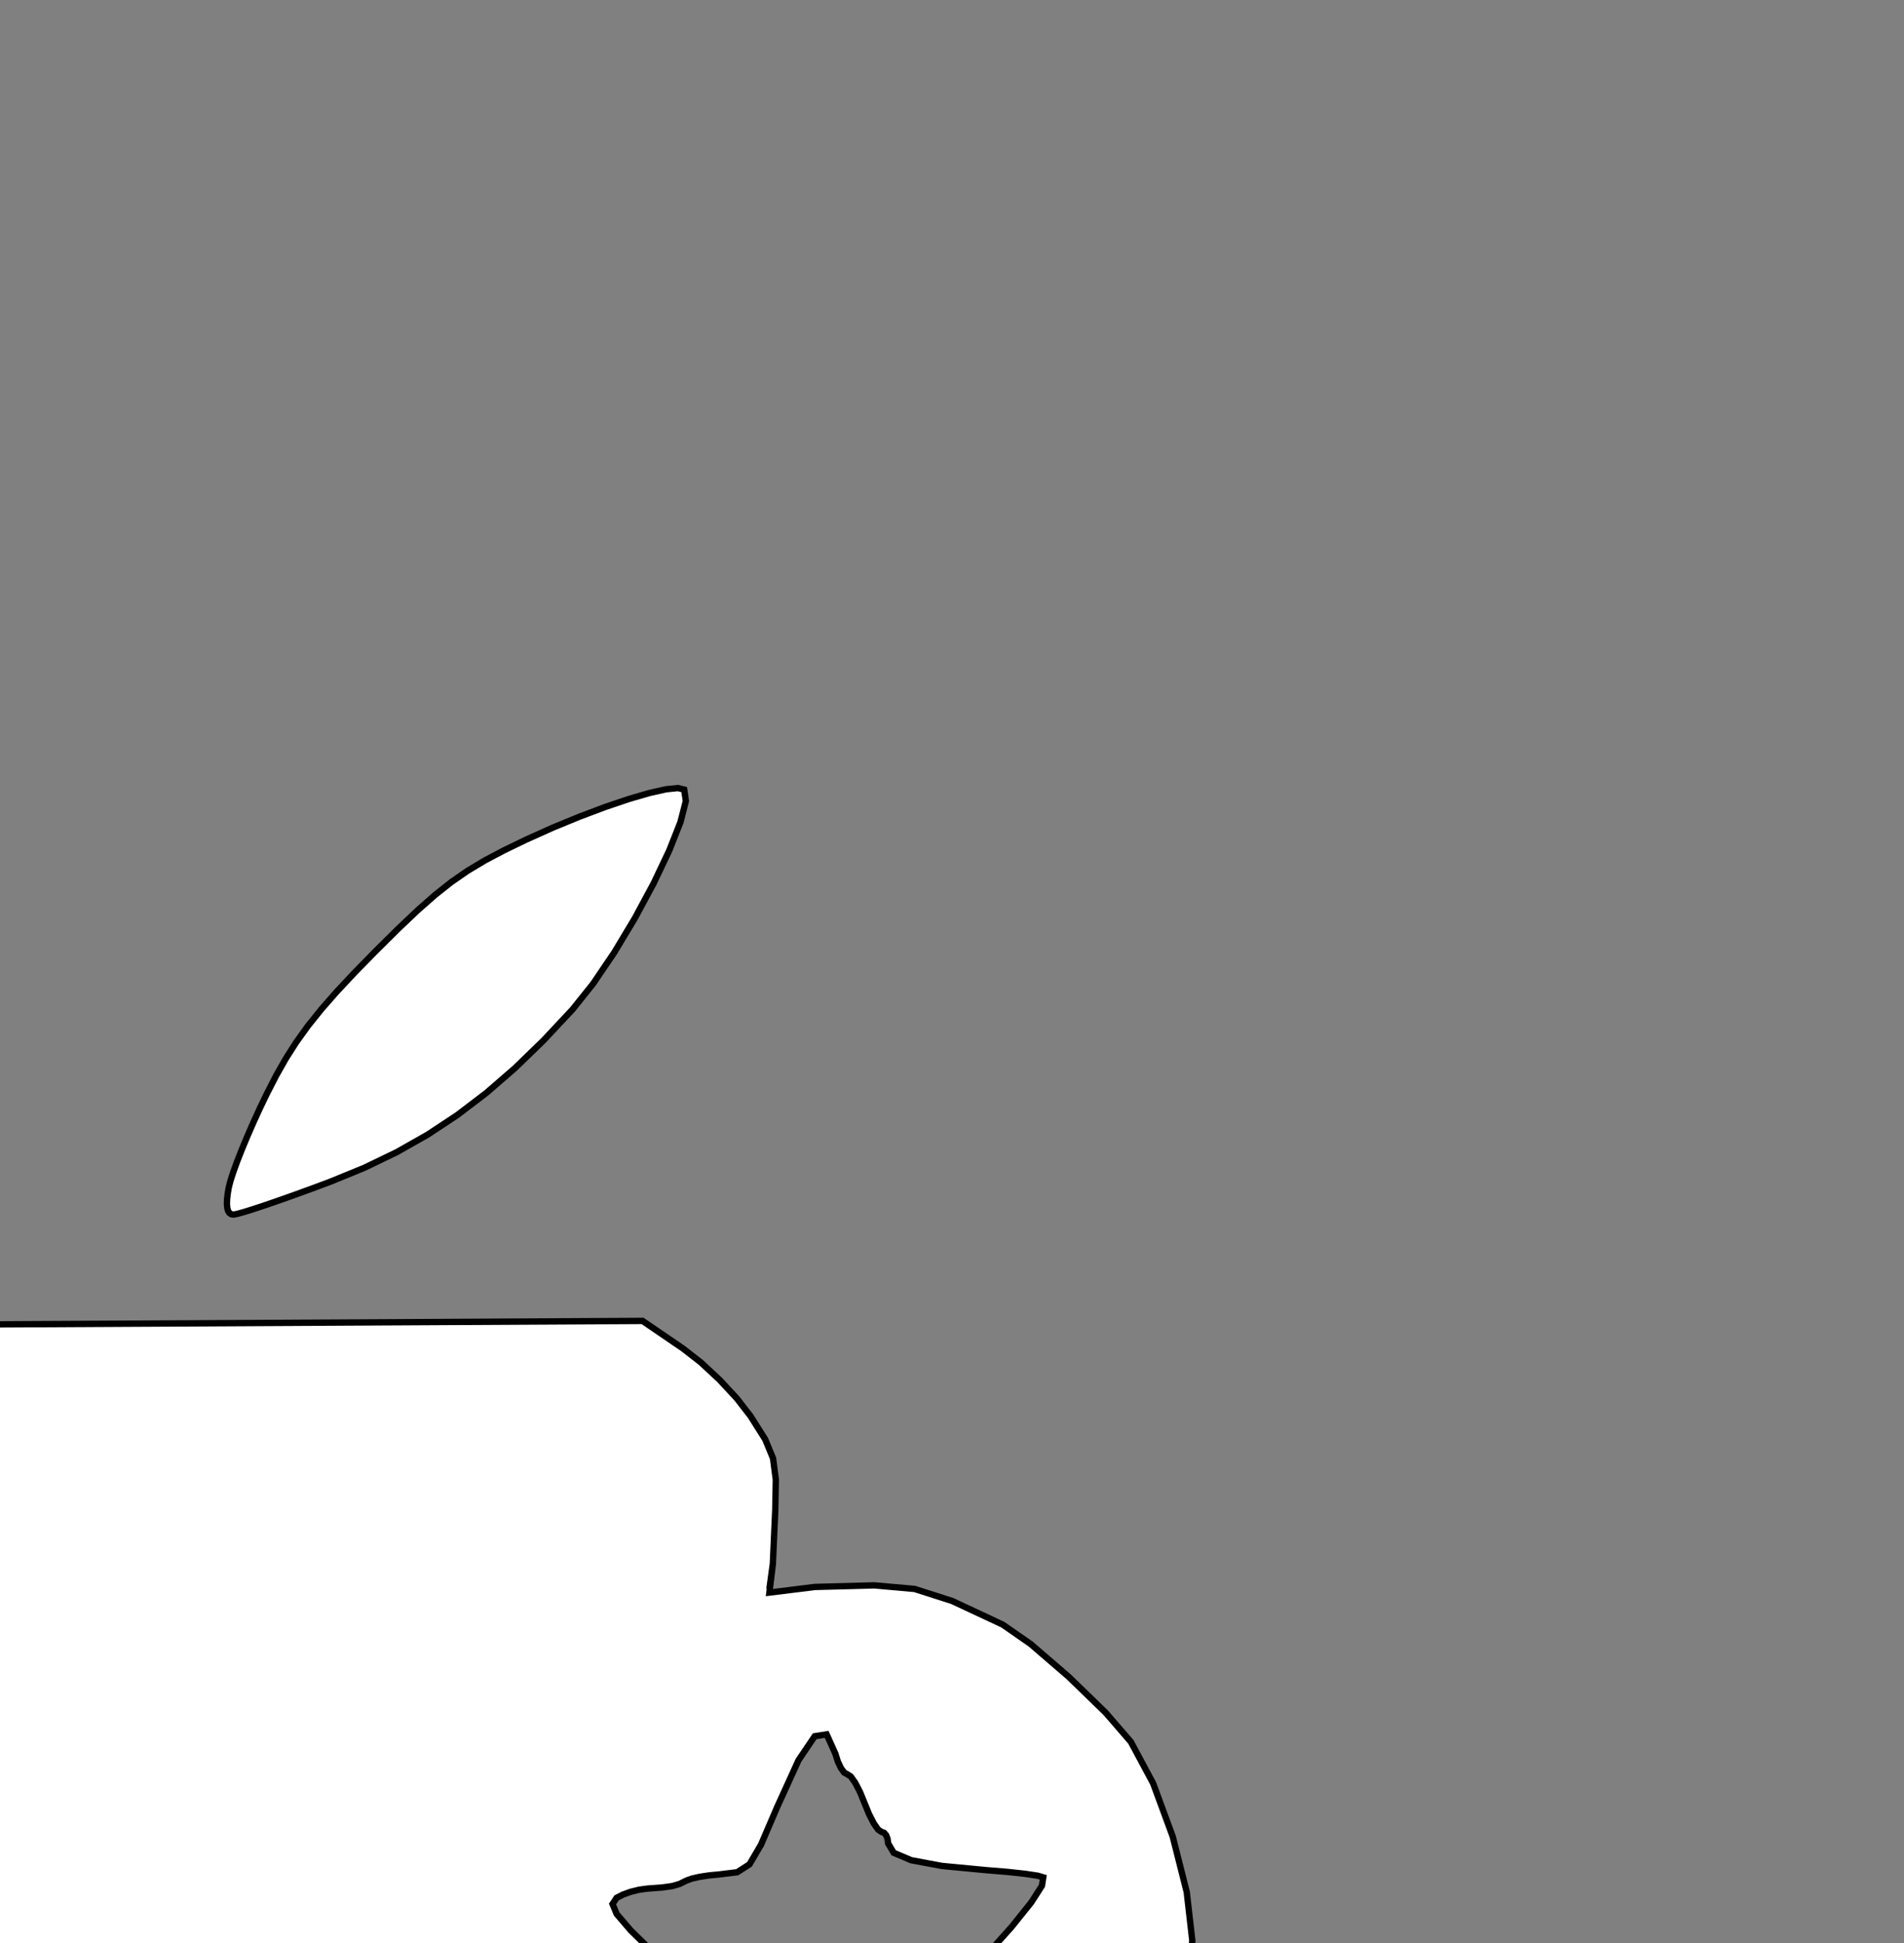 <?xml version="1.0" encoding="UTF-8" standalone="no"?>
<!-- Created with Inkscape (http://www.inkscape.org/) -->

<svg
   xmlns:dc="http://purl.org/dc/elements/1.1/"
   xmlns:cc="http://creativecommons.org/ns#"
   xmlns:rdf="http://www.w3.org/1999/02/22-rdf-syntax-ns#"
   xmlns:svg="http://www.w3.org/2000/svg"
   xmlns="http://www.w3.org/2000/svg"
   xmlns:sodipodi="http://sodipodi.sourceforge.net/DTD/sodipodi-0.dtd"
   xmlns:inkscape="http://www.inkscape.org/namespaces/inkscape"
   id="svg3176"
   version="1.1"
   inkscape:version="0.48.4 r9939"
   width="300"
   height="306"
   sodipodi:docname="GUMCAMv2.svg"
   inkscape:label="origen">
  <rect width="100%" height="100%" fill="#808080" stroke="none"/>
  <defs
     id="defs3180" />
  <sodipodi:namedview
     pagecolor="#ffffff"
     bordercolor="#666666"
     borderopacity="1"
     objecttolerance="10"
     gridtolerance="10"
     guidetolerance="10"
     inkscape:pageopacity="0"
     inkscape:pageshadow="2"
     inkscape:window-width="1233"
     inkscape:window-height="776"
     id="namedview3178"
     showgrid="false"
     inkscape:zoom="1.5424837"
     inkscape:cx="132.65181"
     inkscape:cy="77.911321"
     inkscape:window-x="47"
     inkscape:window-y="24"
     inkscape:window-maximized="1"
     inkscape:current-layer="layer4"
     showborder="false" />
  <g
     inkscape:groupmode="layer"
     id="layer4"
     inkscape:label="Negro"
     style="display:inline">
    <g
       id="g3080">
      <path
         sodipodi:nodetypes="ccccccccccccccccccccccccccccccccccccccccccccccccccccccccccccccccccccccccccccccccccccccccccccccccccccccccccccccccccccccccccccccccccccccccccccccccccccccccccccccccccccccccccccccccccccccccccccccccccc"
         inkscape:connector-curvature="0"
         id="path3279-7"
         d="m 43.98,365.658 1.578,-0.642 1.578,-0.642 1.901,-0.925 1.901,-0.925 1.985,-1.084 1.985,-1.084 1.829,-1.119 1.829,-1.119 1.013,-0.664 1.013,-0.664 1.013,-0.664 1.013,-0.664 1.013,-0.664 1.013,-0.664 1.013,-0.664 1.013,-0.664 0,-3.045 0,-3.045 0,-3.045 0,-3.045 0,-3.045 0,-3.045 0,-3.045 0,-3.045 0,-3.045 0,-3.045 0,-3.045 0,-3.045 0,-3.045 0,-3.045 0,-3.045 0,-3.045 -1.378,0 -1.378,0 -1.378,0 -1.378,0 -1.378,0 -1.378,0 -1.378,0 -1.378,0 -2.142,0.038 -2.142,0.038 -1.757,0.104 -1.757,0.104 -1.192,0.155 -1.192,0.155 -0.444,0.189 -0.444,0.189 -0.055,0.853 -0.055,0.853 -0.131,1.962 -0.131,1.962 -0.188,2.78 -0.188,2.78 -0.225,3.306 -0.225,3.306 -0.532,5.755 -0.532,5.755 -0.957,3.174 -0.957,3.174 -1.932,1.476 -1.932,1.476 -3.456,0.662 -3.456,0.662 -4.865,0.134 -4.865,0.134 -4.493,-0.87 -4.493,-0.87 -4.158,-1.887 -4.158,-1.887 -3.861,-2.915 -3.861,-2.915 -2.906,-3.721 -2.906,-3.721 -1.843,-4.663 -1.843,-4.663 -0.698,-5.284 -0.698,-5.284 0.528,-5.585 0.528,-5.585 0.528,-2.045 0.528,-2.045 0.757,-1.645 0.757,-1.645 1.228,-1.644 1.228,-1.644 1.939,-2.042 1.939,-2.042 3.595,-3.252 3.595,-3.252 3.246,-2.067 3.246,-2.067 3.325,-1.089 3.325,-1.089 3.833,-0.316 3.833,-0.316 2.474,0.078 2.474,0.078 1.945,0.299 1.945,0.299 1.843,0.624 1.843,0.624 2.166,1.053 2.166,1.053 1.664,0.901 1.664,0.901 1.655,0.937 1.655,0.937 1.454,0.862 1.454,0.862 1.062,0.677 1.062,0.677 0.815,0.515 0.815,0.515 0.782,0.423 0.782,0.423 0.66,0.286 0.66,0.286 0.449,0.106 0.449,0.106 0.534,-0.277 0.534,-0.277 0.891,-0.758 0.891,-0.758 1.124,-1.123 1.124,-1.123 1.233,-1.373 1.233,-1.373 1.388,-1.719 1.388,-1.719 0.863,-1.316 0.863,-1.316 0.39,-1.008 0.39,-1.008 -0.033,-0.793 -0.033,-0.793 -1.528,-1.732 -1.528,-1.732 -3.191,-2.367 -3.191,-2.367 -3.916,-2.376 -3.916,-2.376 -3.701,-1.757 -3.701,-1.757 -4.394,-0.87 -4.394,-0.87 -6.185,-0.374 -6.185,-0.374 -6.282,0.153 -6.282,0.153 -4.687,0.709 -4.687,0.709 -5.182,2.489 -5.182,2.489 -5.262,4.126 -5.262,4.126 -4.732,5.195 -4.732,5.195 -3.593,5.695 -3.593,5.695 -0.835,1.949 -0.835,1.949 -0.565,2.006 -0.565,2.006 -0.362,2.378 -0.362,2.378 -0.225,3.067 -0.225,3.067 0.095,7.553 0.095,7.553 1.302,6.112 1.302,6.112 2.741,5.322 2.741,5.322 4.41,5.183 4.41,5.183 3.63,3.352 3.63,3.352 3.474,2.604 3.474,2.604 3.406,1.914 3.406,1.914 3.426,1.282 3.426,1.282 4.188,0.564 4.188,0.564 5.625,0.021 5.625,0.021 5.674,-0.468 5.674,-0.468 4.333,-0.901 4.333,-0.901 -2e-5,10e-6 z"
         style="fill:#000000;stroke:#000000;display:inline" />
      <path
         sodipodi:nodetypes="ccccccccccccccccccccccccccccccccccccccccccccccccccccccccccccccccc"
         inkscape:connector-curvature="0"
         id="path3281-0"
         d="m 36.033,187.064 0.267,-1.06 0.452,-1.402 0.612,-1.684 0.749,-1.906 0.861,-2.067 0.948,-2.168 1.011,-2.209 1.05,-2.19 1.521,-2.967 1.544,-2.721 1.646,-2.577 1.825,-2.535 2.082,-2.596 2.417,-2.758 2.83,-3.023 3.321,-3.391 3.578,-3.545 3.081,-2.922 2.746,-2.418 2.57,-2.032 2.555,-1.765 2.701,-1.618 3.007,-1.589 3.473,-1.679 4.234,-1.901 4.204,-1.73 4.028,-1.515 3.709,-1.253 3.245,-0.946 2.636,-0.593 1.883,-0.194 0.985,0.25 0.263,1.792 -0.852,3.327 -1.761,4.456 -2.464,5.18 -2.961,5.498 -3.252,5.411 -3.337,4.918 -3.216,4.02 -4.586,4.894 -4.513,4.375 -4.505,3.901 -4.56,3.474 -4.68,3.091 -4.864,2.755 -5.112,2.464 -5.424,2.218 -2.777,1.034 -2.651,0.965 -2.463,0.875 -2.213,0.763 -1.901,0.63 -1.526,0.476 -1.088,0.301 -0.589,0.105 -0.353,-0.064 -0.278,-0.194 -0.203,-0.325 -0.129,-0.457 -0.055,-0.59 0.019,-0.725 0.093,-0.861 z"
         style="fill:#ffffff;stroke:#000000;display:inline" />
      <path
         sodipodi:nodetypes="ccccccccccccccccccccccccccccccccccccccccccccccccccccccccccccccccccccccccccccccccccccccccccccccccccccccccccccccccccccccccccccccccccccccccccccccccccccccccccccccccccccccccccccccccccccccccccccccccccccc"
         inkscape:connector-curvature="0"
         id="path3283-9-5-4"
         d="m 121.777,246.276 -0.549,4.538 7.166,-0.888 9.367,-0.249 6.361,0.566 5.899,1.892 7.981,3.727 4.385,3.048 5.982,5.151 5.844,5.667 3.97,4.595 3.507,6.535 3.084,8.367 2.208,8.737 0.879,7.643 -0.524,5.965 -1.444,7.249 -2.032,7.159 -2.289,5.695 -2.806,4.846 -3.34,4.801 -3.456,4.202 -3.156,3.051 -1.278,1.045 -1.289,1.096 -1.15,1.016 -0.86,0.806 -2.951,2.163 -4.555,2.495 -5.396,2.448 -5.474,2.022 -7.627,1.538 -8.896,0.417 -7.008,0.798 0.081,2.875 -0.001,1.621 -0.002,1.621 -0.001,1.621 -1.993,9.234 -5.188,8.808 -7.223,6.913 -8.099,3.549 -13.403,0.641 -26.498,0.355 -32.685,0.024 -31.962,-0.351 -1.03e-4,0 -1.02e-4,0 -1.03e-4,0 -2.14e-4,1.5e-4 -19.165,-0.426 -10.846,-0.54 -5.565,-0.926 -3.323,-1.583 -4.494,-3.234 -3.815,-3.662 -3.075,-4.021 -2.273,-4.311 -1.128,-4.925 -0.672,-11.011 -0.357,-21.52 -0.181,-36.451 0.003,-27.318 0.165,-23.509 0.298,-17.193 0.403,-8.37 1.589,-5.979 2.995,-5.395 4.435,-4.858 5.91,-4.37 1.184,-0.736 1.184,-0.736 1.184,-0.736 1.184,-0.736 17.531,-0.094 17.531,-0.094 17.531,-0.094 17.531,-0.094 17.531,-0.094 17.531,-0.094 17.531,-0.094 17.531,-0.094 1.594,1.088 1.594,1.088 1.594,1.088 1.594,1.088 2.812,2.187 2.944,2.737 2.727,2.938 2.16,2.789 2.304,3.649 1.235,2.991 0.438,3.363 -0.087,4.766 -0.095,2.118 -0.095,2.118 -0.095,2.118 -0.095,2.118 -0.544,3.97 m -4.113,86.883 1.905,-1.259 1.657,-1.031 1.231,-0.696 0.627,-0.256 0.556,-0.226 1.038,-0.616 1.371,-0.911 1.556,-1.113 2.269,-1.568 1.65,-0.598 1.703,0.314 2.43,1.17 5.079,2.461 5.554,2.413 4.747,1.835 2.658,0.729 0.482,-0.253 0.24,-0.715 -0.009,-1.112 -0.267,-1.444 -0.385,-1.678 -0.394,-1.965 -0.357,-2.007 -0.274,-1.805 -0.3,-1.853 -0.428,-2.14 -0.498,-2.161 -0.512,-1.918 -0.508,-2.424 0.373,-2.038 1.585,-2.4 3.128,-3.511 4.364,-4.878 3.09,-3.844 1.702,-2.655 0.2,-1.312 -0.872,-0.256 -1.974,-0.298 -2.783,-0.302 -3.299,-0.27 -7.048,-0.671 -4.821,-0.897 -2.766,-1.17 -0.884,-1.49 -0.082,-0.701 -0.223,-0.574 -0.329,-0.388 -0.402,-0.142 -0.532,-0.358 -0.682,-0.975 -0.744,-1.443 -0.719,-1.762 -0.722,-1.762 -0.752,-1.443 -0.693,-0.975 -0.546,-0.358 -0.48,-0.256 -0.516,-0.696 -0.489,-1.031 -0.4,-1.259 -1.371,-3.038 -1.881,0.295 -2.549,3.774 -3.375,7.397 -2.532,5.903 -1.818,3.096 -1.93,1.245 -2.869,0.352 -1.59,0.15 -1.497,0.231 -1.236,0.281 -0.806,0.299 -1.084,0.53 -1.152,0.339 -1.574,0.222 -2.349,0.176 -1.286,0.172 -1.345,0.332 -1.245,0.446 -0.985,0.511 -0.634,0.963 0.655,1.578 2.208,2.576 4.024,3.956 5.174,5.191 2.494,4.263 0.504,5.609 -0.795,9.229 -0.245,3.253 -0.015,2.565 0.207,1.682 0.42,0.604 0.843,-0.256 1.408,-0.696 1.777,-1.031 1.949,-1.259 z"
         style="fill:#ffffff;stroke:#000000;display:inline" />
      <path
         sodipodi:nodetypes="cc"
         inkscape:connector-curvature="0"
         id="path3019"
         d="M 121.881,362.403 z"
         style="fill:none;stroke:#000000;stroke-width:1px;stroke-linecap:butt;stroke-linejoin:miter;stroke-opacity:1" />
    </g>
  </g>
</svg>
